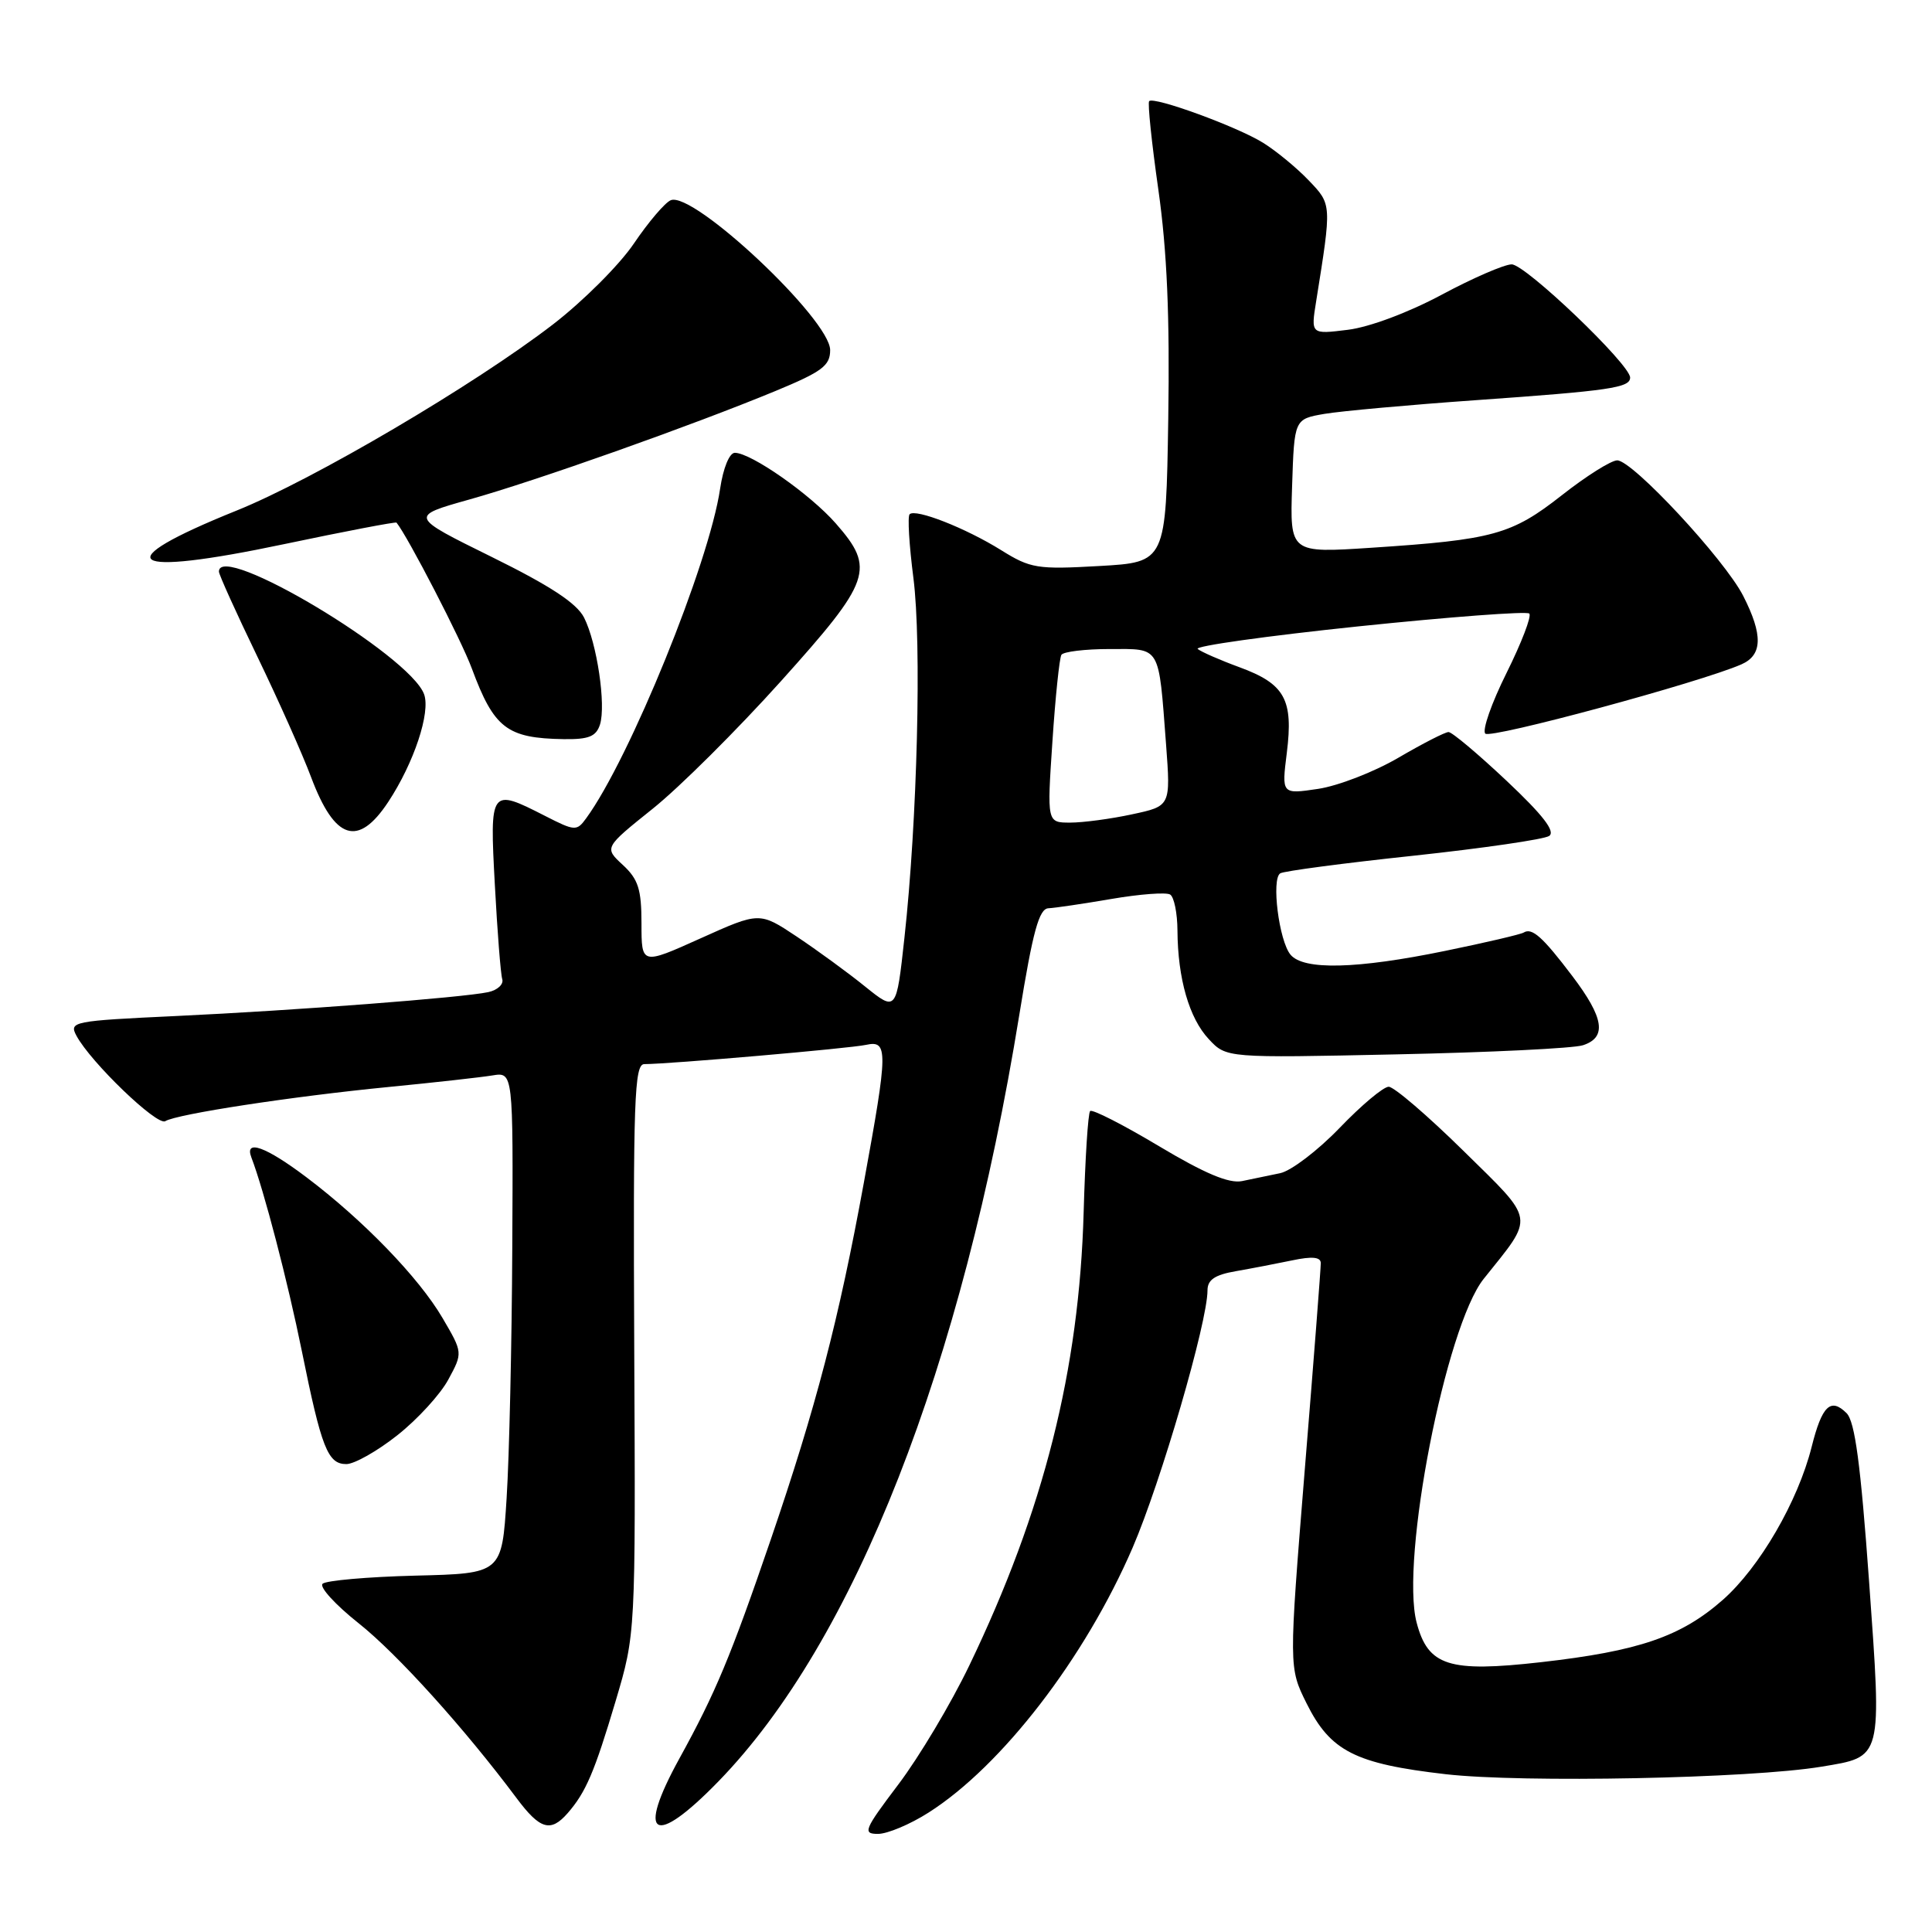 <?xml version="1.0" encoding="UTF-8" standalone="no"?>
<!DOCTYPE svg PUBLIC "-//W3C//DTD SVG 1.1//EN" "http://www.w3.org/Graphics/SVG/1.1/DTD/svg11.dtd" >
<svg xmlns="http://www.w3.org/2000/svg" xmlns:xlink="http://www.w3.org/1999/xlink" version="1.1" viewBox="0 0 256 256">
 <g >
 <path fill="currentColor"
d=" M 123.05 240.17 C 132.76 233.99 143.77 219.69 150.08 205.07 C 153.85 196.31 160.00 175.19 160.00 170.98 C 160.00 169.58 160.97 168.92 163.75 168.44 C 165.81 168.08 169.19 167.43 171.25 167.00 C 173.86 166.45 175.00 166.56 175.01 167.36 C 175.02 167.99 174.07 180.30 172.89 194.73 C 170.77 220.96 170.77 220.96 173.13 225.71 C 176.28 232.04 179.56 233.71 191.55 235.09 C 201.76 236.26 231.89 235.66 241.32 234.10 C 249.51 232.74 249.36 233.29 247.66 209.51 C 246.54 194.01 245.79 188.36 244.68 187.25 C 242.57 185.15 241.42 186.26 240.05 191.73 C 238.23 198.96 233.15 207.70 228.27 212.00 C 222.73 216.87 217.15 218.78 204.17 220.25 C 191.97 221.63 189.22 220.75 187.71 215.00 C 185.53 206.68 191.57 175.74 196.60 169.45 C 203.39 160.96 203.55 161.98 193.89 152.47 C 189.15 147.81 184.71 144.00 184.01 144.00 C 183.31 144.00 180.39 146.45 177.51 149.45 C 174.63 152.44 171.09 155.14 169.64 155.45 C 168.19 155.75 165.91 156.22 164.58 156.50 C 162.85 156.85 159.66 155.51 153.55 151.86 C 148.82 149.03 144.72 146.94 144.45 147.22 C 144.17 147.49 143.79 153.52 143.59 160.61 C 143.01 181.51 138.31 200.17 128.44 220.68 C 126.01 225.74 121.78 232.82 119.05 236.43 C 114.49 242.46 114.27 243.00 116.34 243.00 C 117.59 243.00 120.61 241.73 123.05 240.17 Z  M 75.22 240.25 C 77.63 237.48 78.76 234.85 81.58 225.38 C 84.22 216.50 84.22 216.50 84.04 178.75 C 83.89 145.64 84.05 141.00 85.38 141.00 C 88.62 141.00 112.63 138.92 114.75 138.45 C 117.70 137.81 117.68 139.15 114.47 156.68 C 111.14 174.91 108.13 186.44 102.13 204.00 C 96.83 219.48 94.82 224.30 90.03 233.00 C 84.26 243.48 86.61 244.87 95.19 236.05 C 113.23 217.50 127.49 181.15 135.07 134.43 C 136.86 123.39 137.68 120.41 138.92 120.35 C 139.79 120.31 143.56 119.75 147.30 119.11 C 151.04 118.47 154.53 118.21 155.05 118.53 C 155.57 118.85 156.01 121.00 156.02 123.31 C 156.06 129.66 157.57 134.92 160.17 137.69 C 162.50 140.19 162.50 140.19 185.00 139.71 C 197.38 139.45 208.51 138.91 209.75 138.50 C 212.94 137.46 212.55 134.88 208.34 129.33 C 204.41 124.14 203.00 122.88 201.89 123.57 C 201.50 123.81 196.81 124.91 191.48 126.00 C 179.76 128.41 172.73 128.58 171.00 126.50 C 169.47 124.66 168.44 116.46 169.64 115.72 C 170.12 115.42 178.06 114.37 187.27 113.39 C 196.49 112.40 204.59 111.22 205.27 110.77 C 206.13 110.18 204.47 108.02 199.64 103.47 C 195.86 99.91 192.40 97.00 191.94 97.00 C 191.48 97.00 188.50 98.53 185.30 100.40 C 182.11 102.27 177.32 104.13 174.66 104.53 C 169.82 105.25 169.82 105.25 170.51 99.75 C 171.39 92.69 170.26 90.63 164.26 88.42 C 161.64 87.46 159.14 86.36 158.70 85.99 C 158.26 85.61 167.83 84.27 179.97 83.00 C 192.10 81.74 202.31 80.97 202.64 81.30 C 202.97 81.64 201.61 85.17 199.63 89.16 C 197.64 93.15 196.37 96.77 196.81 97.21 C 197.53 97.93 225.34 90.41 230.75 88.03 C 233.55 86.80 233.62 84.13 230.98 78.95 C 228.51 74.12 216.32 61.00 214.29 61.00 C 213.49 61.00 210.18 63.08 206.94 65.63 C 200.29 70.85 197.85 71.52 181.71 72.58 C 170.92 73.29 170.92 73.29 171.21 64.41 C 171.50 55.53 171.50 55.53 175.50 54.84 C 177.70 54.47 186.70 53.65 195.50 53.03 C 213.34 51.77 216.00 51.38 216.00 50.03 C 216.00 48.28 202.10 35.00 200.30 35.03 C 199.31 35.04 195.12 36.86 191.00 39.07 C 186.63 41.41 181.45 43.35 178.60 43.70 C 173.69 44.31 173.69 44.31 174.40 39.91 C 176.47 26.96 176.48 27.11 173.39 23.88 C 171.80 22.22 169.08 19.98 167.35 18.91 C 163.90 16.77 152.91 12.76 152.27 13.40 C 152.05 13.62 152.60 18.90 153.49 25.15 C 154.64 33.25 155.01 41.93 154.80 55.50 C 154.50 74.50 154.50 74.50 145.66 75.00 C 137.44 75.47 136.54 75.32 132.66 72.90 C 127.94 69.96 121.31 67.36 120.53 68.14 C 120.24 68.43 120.47 72.22 121.03 76.58 C 122.14 85.20 121.55 108.75 119.84 124.28 C 118.77 134.05 118.77 134.05 114.63 130.72 C 112.36 128.88 108.28 125.91 105.57 124.10 C 100.64 120.82 100.64 120.82 92.82 124.34 C 85.00 127.86 85.00 127.86 85.00 122.38 C 85.00 117.84 84.58 116.51 82.53 114.61 C 80.05 112.32 80.05 112.32 86.50 107.15 C 90.05 104.31 97.68 96.71 103.47 90.27 C 115.46 76.93 116.01 75.36 110.75 69.36 C 107.36 65.49 99.51 60.00 97.37 60.00 C 96.65 60.00 95.83 62.01 95.42 64.75 C 93.97 74.63 83.44 100.54 77.67 108.43 C 76.42 110.15 76.18 110.13 72.22 108.11 C 64.95 104.40 64.88 104.49 65.57 117.25 C 65.90 123.44 66.34 129.06 66.55 129.74 C 66.76 130.42 65.93 131.19 64.71 131.46 C 61.31 132.19 39.12 133.89 23.29 134.63 C 9.63 135.27 9.13 135.37 10.13 137.24 C 12.01 140.75 20.82 149.23 21.90 148.56 C 23.42 147.62 38.72 145.28 51.50 144.03 C 57.55 143.44 63.74 142.75 65.25 142.50 C 68.00 142.05 68.00 142.05 67.88 165.28 C 67.82 178.05 67.48 193.00 67.13 198.50 C 66.50 208.50 66.50 208.50 55.02 208.78 C 48.70 208.94 43.17 209.43 42.74 209.86 C 42.30 210.30 44.45 212.65 47.51 215.08 C 52.63 219.14 61.54 229.01 68.44 238.25 C 71.55 242.42 72.96 242.84 75.22 240.25 Z  M 52.66 190.17 C 55.32 188.07 58.36 184.75 59.41 182.79 C 61.33 179.24 61.33 179.24 58.63 174.63 C 55.50 169.29 48.14 161.68 40.60 155.99 C 35.22 151.93 32.36 150.90 33.31 153.37 C 34.97 157.69 38.14 169.87 39.99 179.00 C 42.60 191.89 43.43 194.00 45.89 194.00 C 46.95 194.00 50.00 192.28 52.66 190.17 Z  M 51.45 106.25 C 54.85 101.09 57.08 94.39 56.19 91.98 C 54.27 86.79 28.94 71.66 29.01 75.75 C 29.02 76.16 31.31 81.22 34.10 87.00 C 36.89 92.78 40.10 99.97 41.23 103.00 C 44.36 111.32 47.45 112.31 51.45 106.25 Z  M 79.50 96.01 C 80.32 93.41 79.10 85.21 77.39 81.83 C 76.42 79.93 72.91 77.62 65.14 73.79 C 54.25 68.42 54.25 68.42 62.18 66.19 C 71.01 63.72 91.62 56.41 102.75 51.81 C 108.93 49.25 110.00 48.46 110.00 46.39 C 110.00 42.34 91.88 25.30 88.88 26.53 C 88.12 26.84 85.92 29.42 84.00 32.26 C 82.08 35.10 77.25 39.92 73.28 42.98 C 62.83 51.02 41.51 63.57 31.31 67.67 C 13.99 74.65 16.68 76.52 37.65 72.10 C 45.73 70.40 52.43 69.12 52.54 69.25 C 54.03 71.08 61.15 84.85 62.52 88.58 C 65.46 96.50 67.17 97.82 74.68 97.94 C 78.01 97.99 78.99 97.59 79.50 96.01 Z  M 139.45 98.27 C 139.84 92.37 140.38 87.20 140.64 86.77 C 140.90 86.35 143.78 86.00 147.04 86.00 C 153.87 86.00 153.50 85.37 154.51 98.65 C 155.12 106.81 155.12 106.81 150.01 107.90 C 147.20 108.51 143.51 109.00 141.81 109.00 C 138.73 109.00 138.73 109.00 139.45 98.27 Z "/>
</g>
</svg>